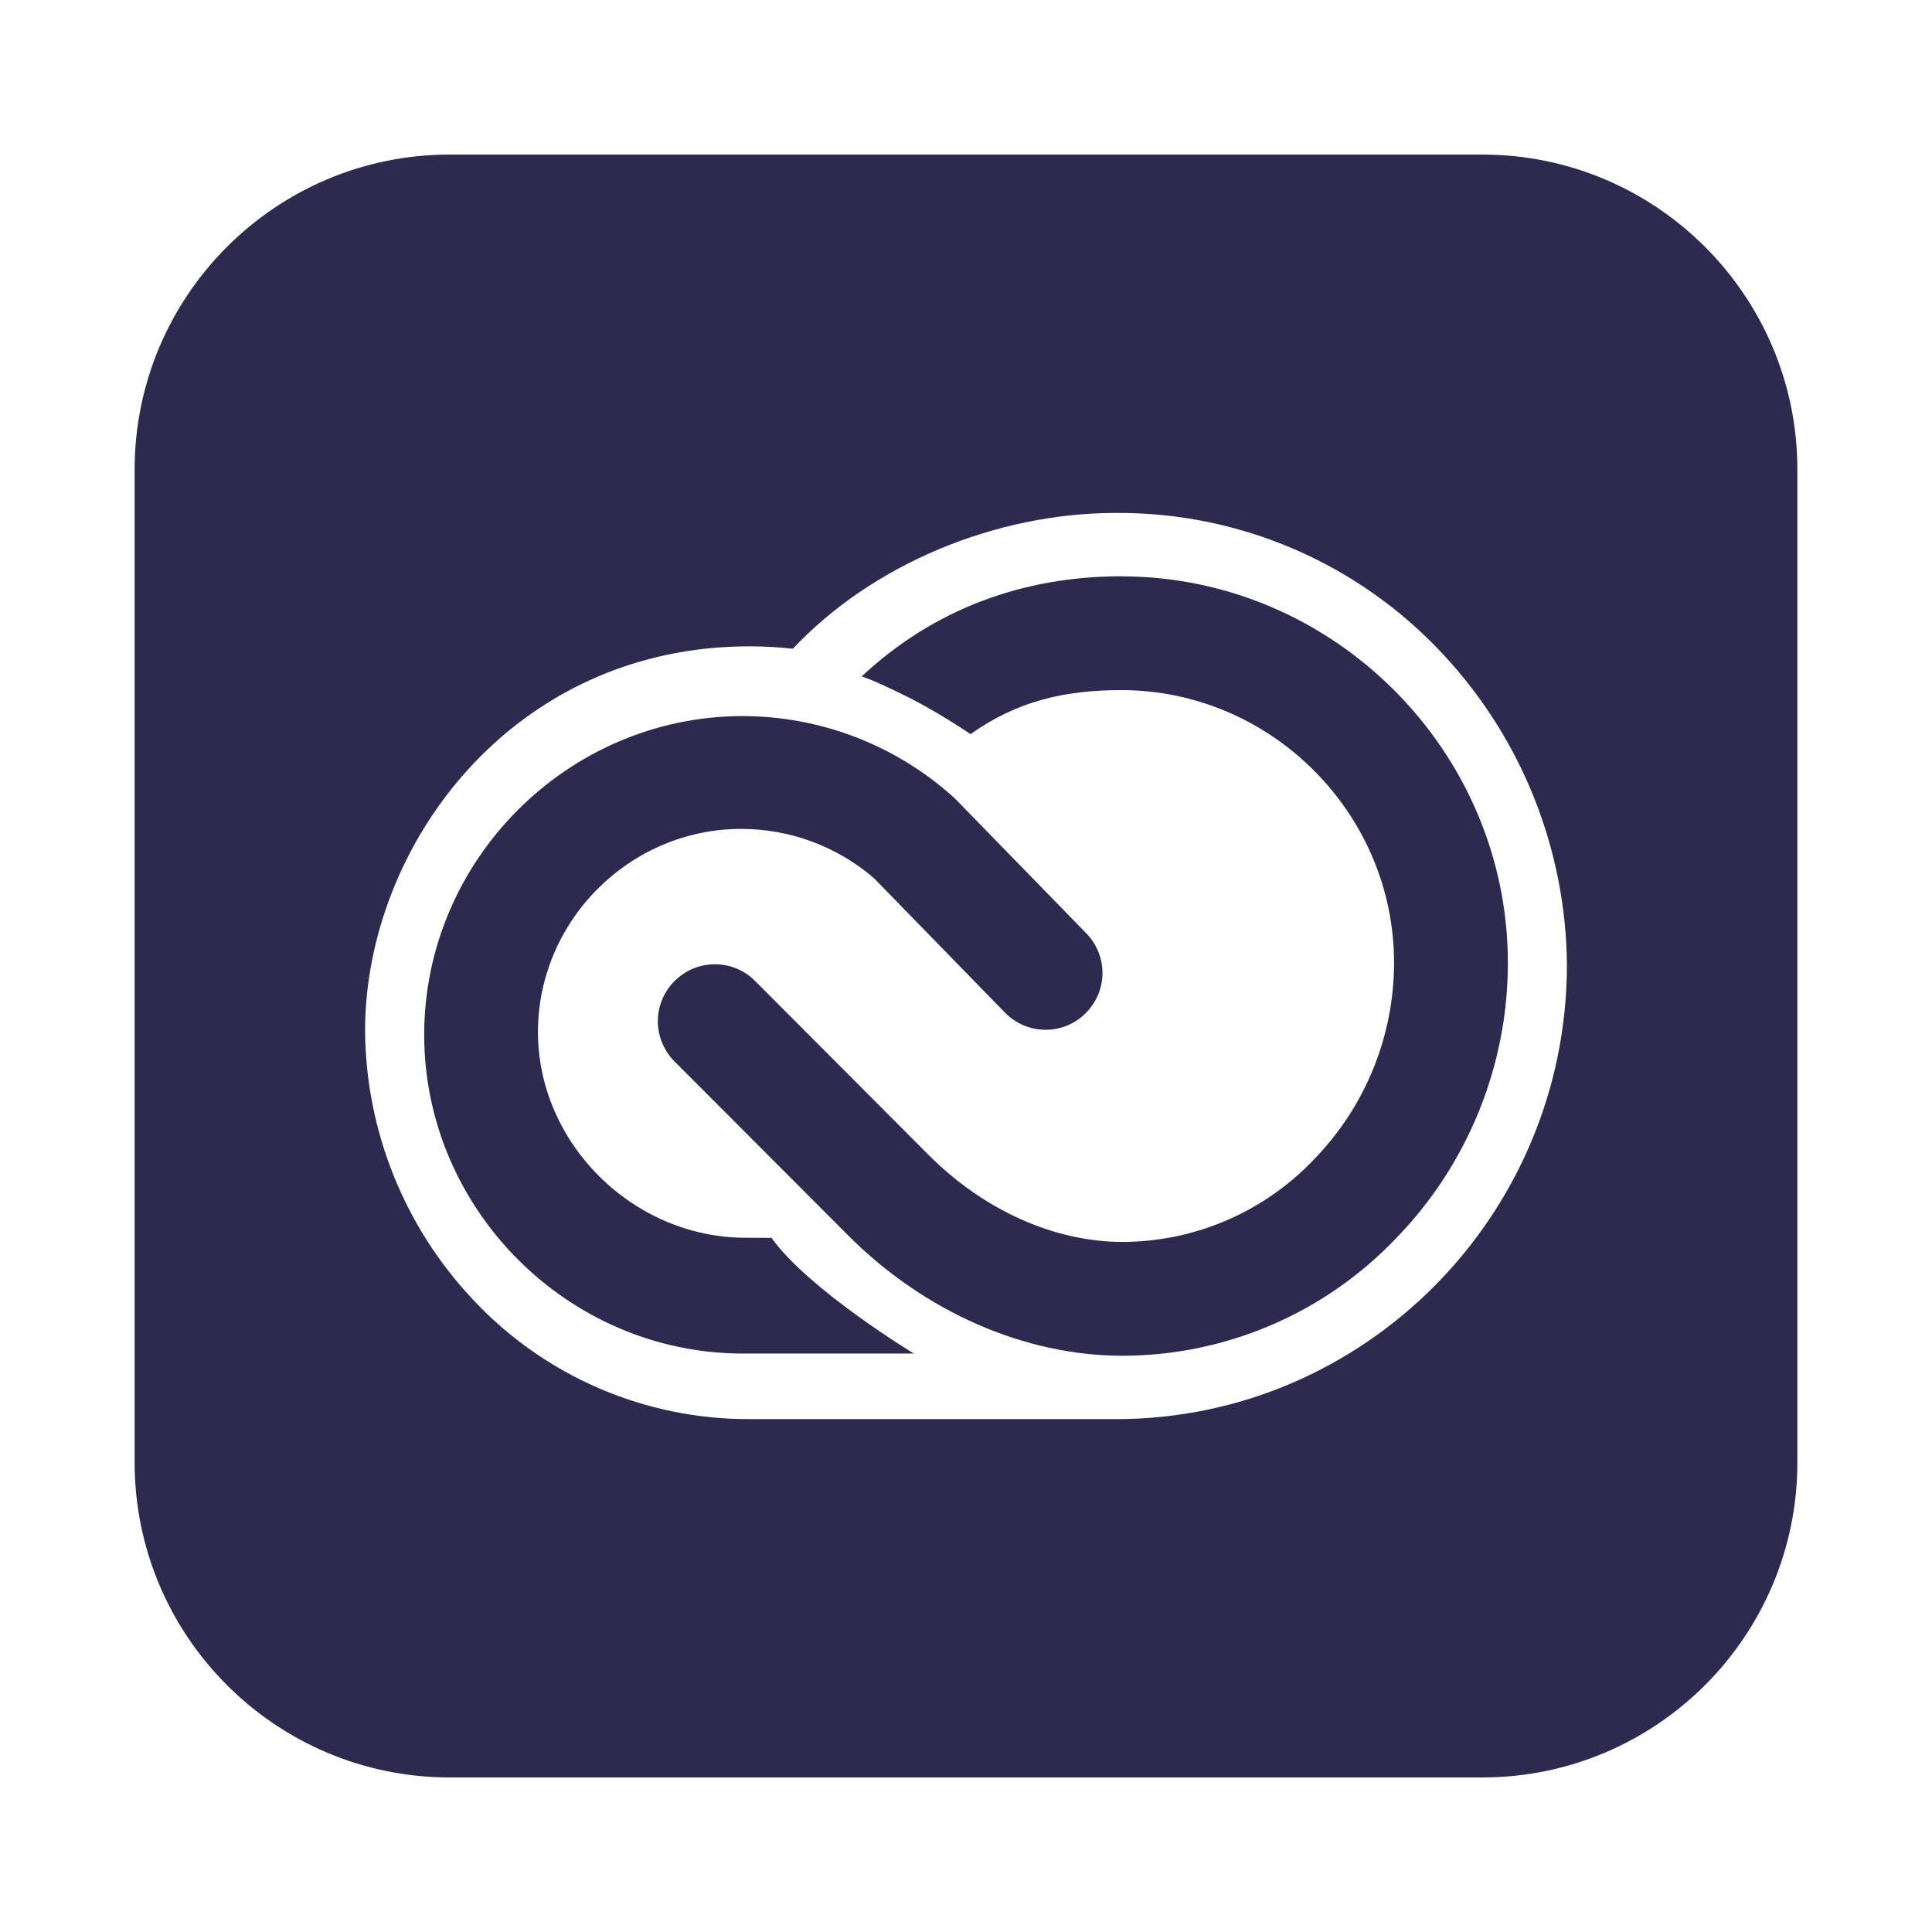 <?xml version="1.0" encoding="UTF-8"?>
<svg id="Calque_1" data-name="Calque 1" xmlns="http://www.w3.org/2000/svg" viewBox="0 0 500 500">
  <defs>
    <style>
      .cls-1 {
        fill: #2e294e;
        fill-rule: evenodd;
      }
    </style>
  </defs>
  <path class="cls-1" d="M290.25,149.14c-25.43,0-48.56,8.46-67.16,25.84l-.1.06c.87.31,1.73.63,2.58.98,3.65,1.51,9.8,4.52,11.94,5.69,2.24,1.21,4.46,2.48,6.64,3.8,3.66,2.23,6.91,4.38,7.04,4.48,11.97-8.52,24.23-11.39,39.06-11.39,38.67.04,70.48,31.83,70.53,70.5,0,18.99-7.4,37.23-20.62,50.85-12.91,13.66-30.86,21.42-49.65,21.46-17.62,0-35.89-8.19-50.14-22.46l-44.85-44.97c-2.76-2.85-6.57-4.45-10.54-4.43h0c-8.08,0-14.73,6.65-14.73,14.73,0,3.85,1.51,7.54,4.2,10.3l45.17,45.26c19.75,19.72,45.59,31.03,70.89,31.03,26.68-.04,52.19-10.96,70.64-30.24h0c18.66-19.13,29.11-44.8,29.09-71.52-.07-54.82-45.17-99.9-99.98-99.95Z"/>
  <path class="cls-1" d="M199.8,320.55l-.06-.19-6.77-.03c-29.14,0-53.75-24.41-53.75-53.3.06-28.83,23.8-52.51,52.62-52.51,12.6,0,24.78,4.52,34.33,12.74l33.91,34.8c2.77,2.85,6.57,4.45,10.54,4.45,8.06,0,14.7-6.63,14.7-14.7,0-3.82-1.49-7.48-4.14-10.22l-34.17-35.07-.4-.35c-15.06-13.49-34.59-20.92-54.8-20.85-45.08.25-82.03,37.41-82.03,82.49s37.19,82.44,82.41,82.49h44.31s-27-16.37-36.69-29.74Z"/>
  <path class="cls-1" d="M383.61,40H116.39c-45.01,0-81.55,36.54-81.55,81.55v256.9c0,45.01,36.54,81.55,81.55,81.55h267.22c45.01,0,81.55-36.54,81.55-81.55V121.55c0-45.01-36.54-81.55-81.55-81.55ZM288.78,367.26h-94.84c-27.12.09-53.05-11.13-71.56-30.95-17.73-18.82-27.69-43.63-27.9-69.48,0-47.88,38.03-99.56,99.46-99.56,3.76,0,7.52.21,11.25.63,20.39-21.72,52.25-35.15,83.59-35.15,32.12-.22,62.86,13.06,84.72,36.61,20.33,21.81,31.75,50.44,32.02,80.26,0,64.87-52.37,117.65-116.74,117.65Z"/>
</svg>